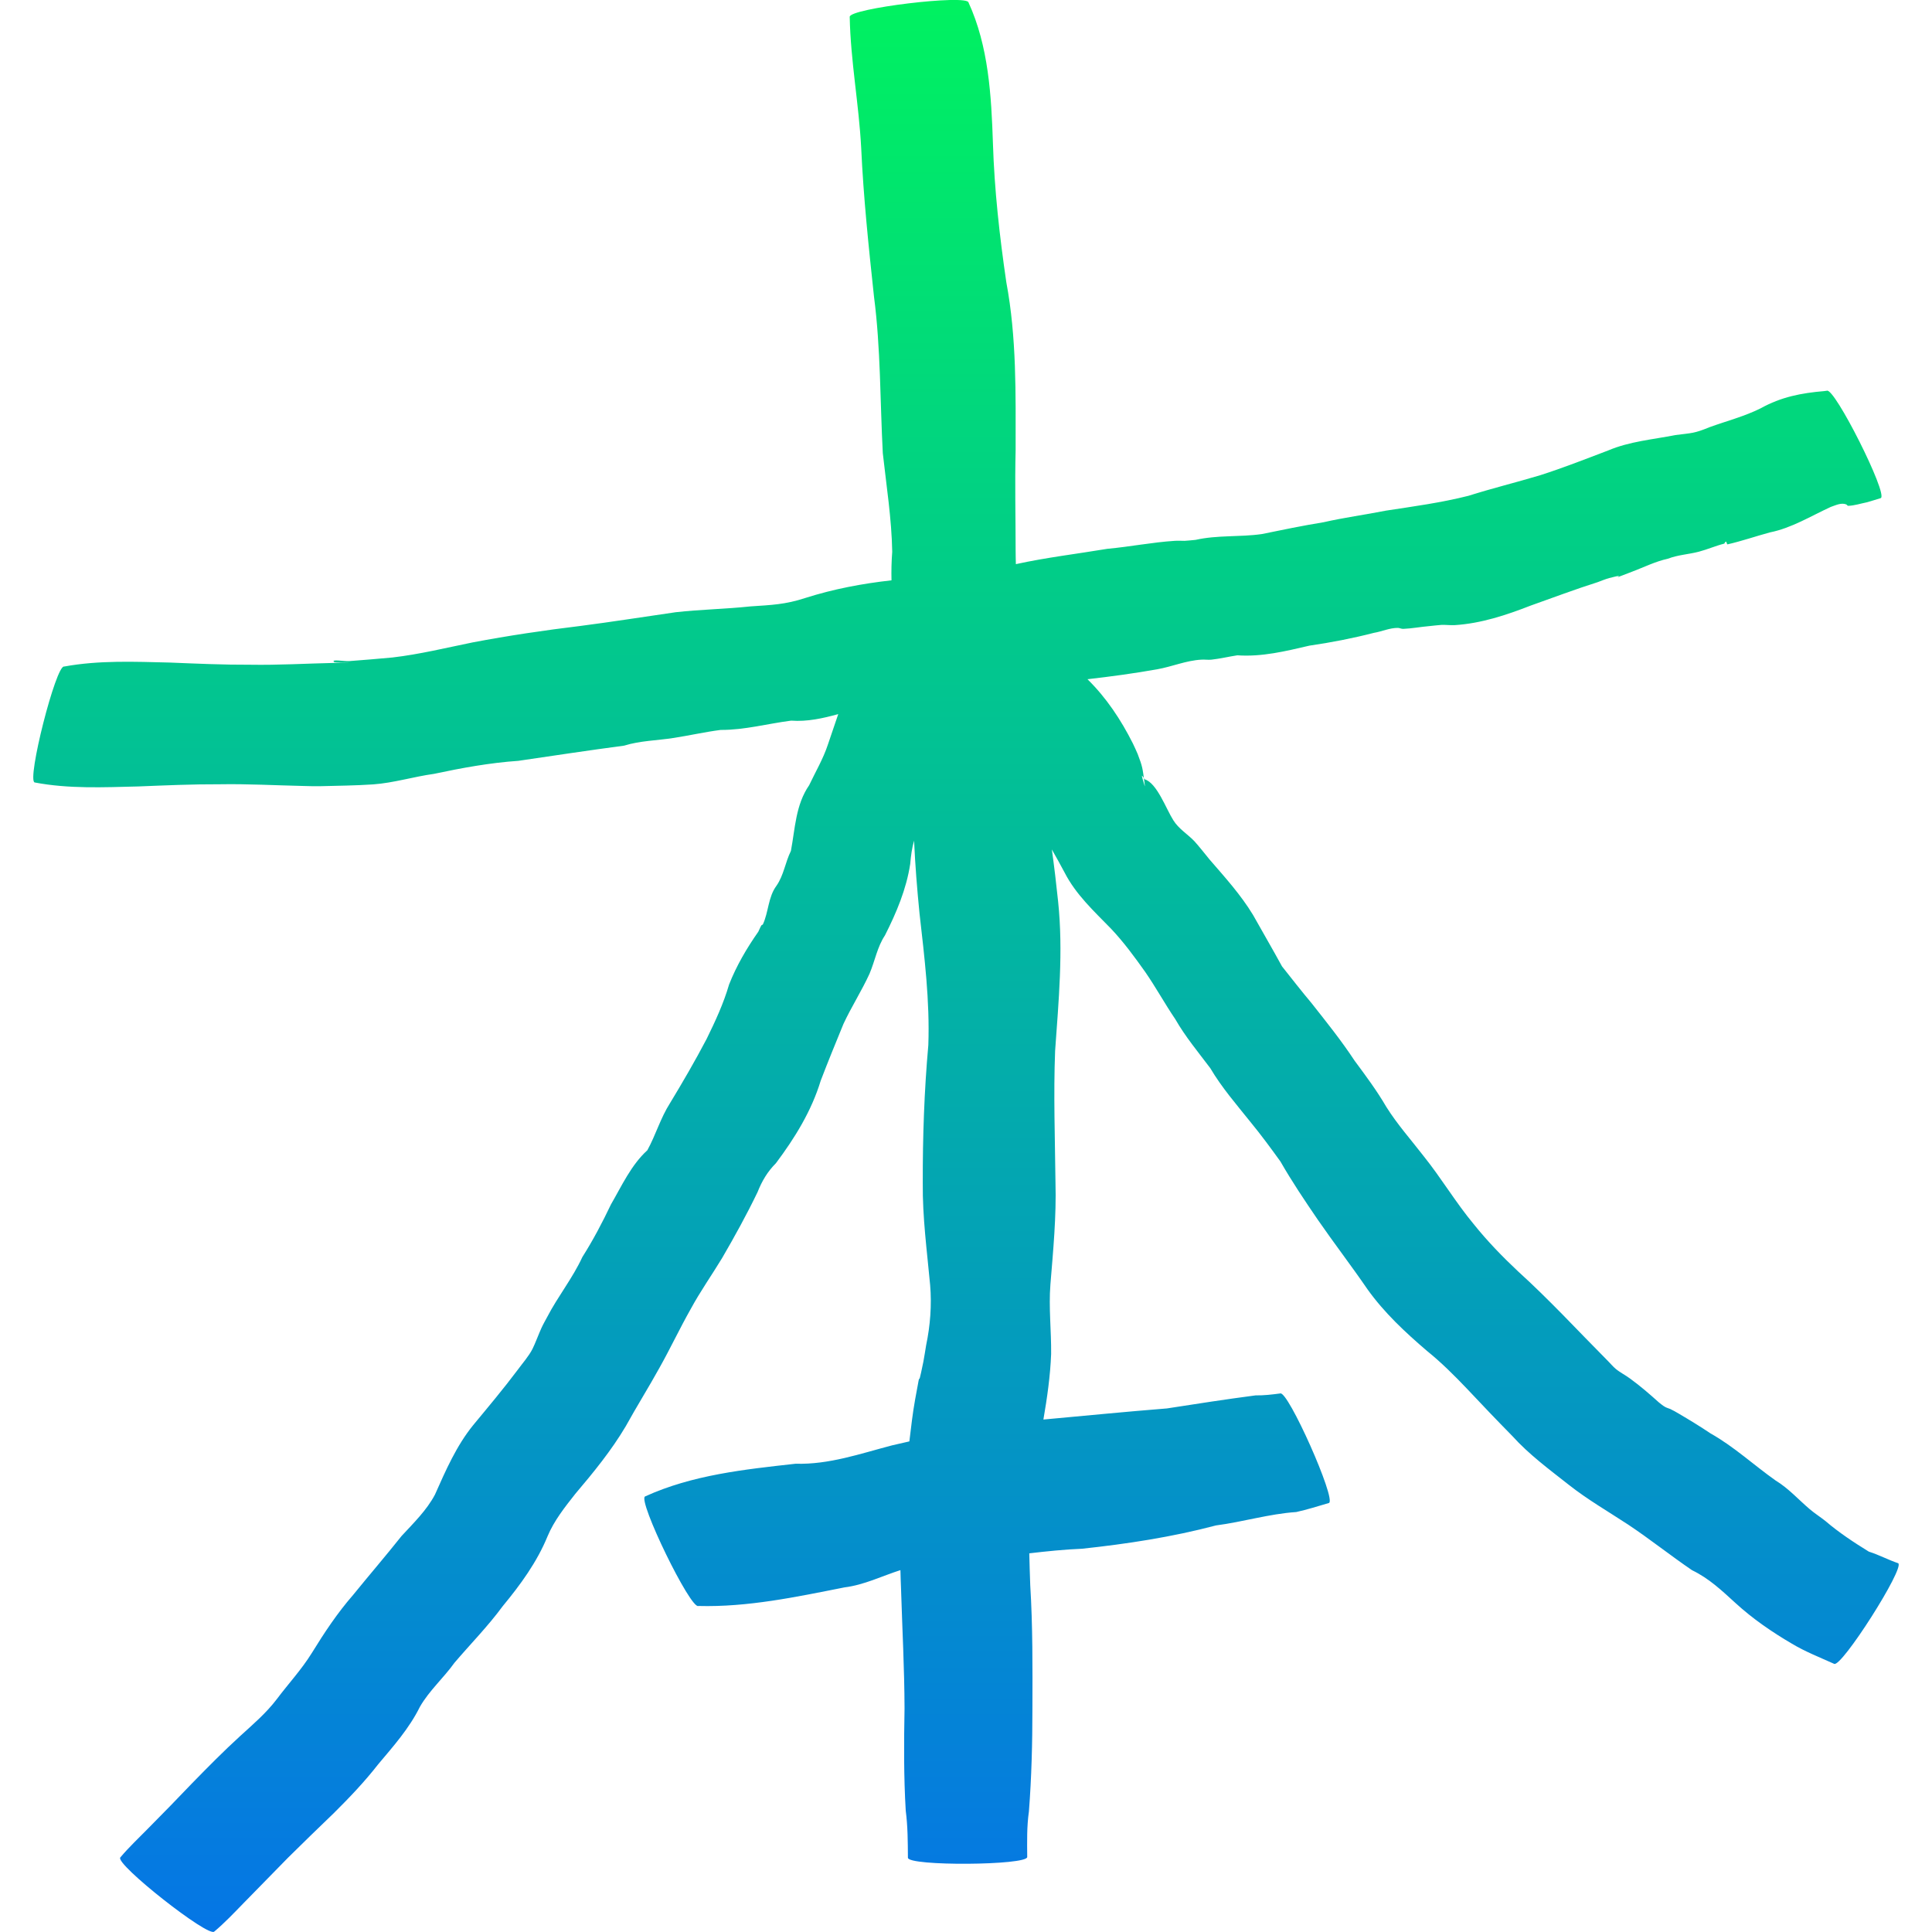 <svg xmlns="http://www.w3.org/2000/svg" width="16" height="16" version="1.1">
 <defs>
  <style id="current-color-scheme" type="text/css">
    .ColorScheme-Text { color: #d3dae3; } .ColorScheme-Highlight { color:#5294e2; }
  </style>
  <linearGradient id="rainblue" x1="0%" x2="0%" y1="0%" y2="100%">
    <stop offset="0%" style="stop-color:#00F260; stop-opacity:1"/>
    <stop offset="100%" style="stop-color:#0575E6; stop-opacity:1"/>
  </linearGradient>
 </defs>
  <path fill="url(#rainblue)" class="ColorScheme-Text" fill-rule="evenodd" d="M 8.711 7.035 C 8.731 7.178 8.748 7.323 8.763 7.467 C 8.806 7.879 8.767 8.292 8.738 8.703 C 8.724 9.065 8.737 9.429 8.741 9.792 C 8.749 10.075 8.722 10.356 8.699 10.638 C 8.684 10.829 8.707 11.021 8.705 11.213 C 8.698 11.396 8.672 11.576 8.641 11.756 C 8.982 11.725 9.323 11.691 9.664 11.664 C 9.908 11.626 10.153 11.588 10.398 11.556 C 10.467 11.557 10.534 11.549 10.602 11.54 C 10.665 11.511 11.069 12.418 11.006 12.447 L 11.006 12.447 C 10.916 12.473 10.827 12.502 10.735 12.522 C 10.511 12.537 10.293 12.604 10.07 12.633 C 9.707 12.729 9.334 12.786 8.961 12.826 C 8.814 12.832 8.669 12.847 8.524 12.864 C 8.526 12.952 8.529 13.04 8.532 13.127 C 8.553 13.467 8.551 13.808 8.55 14.148 C 8.55 14.432 8.543 14.718 8.521 15.002 C 8.503 15.127 8.506 15.253 8.507 15.379 C 8.507 15.449 7.52 15.456 7.519 15.385 L 7.519 15.385 C 7.518 15.255 7.518 15.125 7.501 14.996 C 7.484 14.714 7.486 14.43 7.491 14.147 C 7.49 13.817 7.472 13.487 7.462 13.158 C 7.46 13.106 7.458 13.055 7.457 13.003 C 7.304 13.052 7.156 13.126 6.994 13.146 C 6.595 13.225 6.192 13.311 5.784 13.3 C 5.72 13.332 5.279 12.425 5.342 12.393 C 5.734 12.214 6.167 12.169 6.589 12.122 C 6.866 12.13 7.123 12.039 7.387 11.97 C 7.435 11.959 7.483 11.948 7.531 11.937 C 7.545 11.82 7.558 11.704 7.579 11.588 C 7.642 11.236 7.583 11.591 7.647 11.277 C 7.656 11.231 7.662 11.185 7.67 11.14 C 7.704 10.978 7.717 10.807 7.703 10.642 C 7.677 10.361 7.639 10.08 7.642 9.797 C 7.641 9.416 7.654 9.035 7.688 8.655 C 7.701 8.289 7.656 7.927 7.615 7.564 C 7.595 7.364 7.579 7.163 7.57 6.962 C 7.552 7.024 7.544 7.086 7.538 7.155 C 7.506 7.364 7.424 7.558 7.329 7.746 C 7.265 7.842 7.247 7.955 7.201 8.064 C 7.136 8.206 7.051 8.338 6.985 8.48 C 6.921 8.636 6.857 8.792 6.797 8.949 C 6.72 9.202 6.583 9.423 6.426 9.633 C 6.356 9.703 6.31 9.781 6.274 9.872 C 6.184 10.059 6.084 10.24 5.98 10.419 C 5.894 10.561 5.799 10.695 5.72 10.841 C 5.63 11 5.553 11.164 5.464 11.323 C 5.373 11.488 5.273 11.647 5.182 11.812 C 5.063 12.013 4.914 12.195 4.764 12.372 C 4.678 12.481 4.589 12.593 4.535 12.722 C 4.447 12.937 4.31 13.124 4.163 13.302 C 4.041 13.468 3.897 13.614 3.764 13.77 C 3.674 13.896 3.554 14.001 3.477 14.136 C 3.389 14.314 3.258 14.461 3.132 14.611 C 3.019 14.756 2.893 14.888 2.763 15.017 C 2.636 15.139 2.51 15.261 2.385 15.385 C 2.262 15.51 2.141 15.635 2.018 15.76 C 1.939 15.841 1.862 15.923 1.775 15.996 C 1.732 16.052 0.953 15.438 0.996 15.383 L 0.996 15.383 C 1.068 15.297 1.149 15.222 1.227 15.142 C 1.35 15.018 1.472 14.893 1.592 14.767 C 1.721 14.635 1.851 14.503 1.987 14.379 C 2.093 14.282 2.204 14.188 2.292 14.072 C 2.388 13.944 2.497 13.827 2.582 13.69 C 2.686 13.521 2.794 13.358 2.924 13.209 C 3.057 13.045 3.195 12.885 3.326 12.72 C 3.425 12.613 3.533 12.508 3.602 12.378 C 3.691 12.178 3.78 11.973 3.919 11.802 C 4.044 11.651 4.17 11.501 4.287 11.345 C 4.327 11.29 4.379 11.232 4.41 11.171 C 4.43 11.132 4.469 11.029 4.484 10.998 C 4.498 10.967 4.515 10.938 4.531 10.908 C 4.62 10.736 4.742 10.586 4.823 10.41 C 4.912 10.27 4.989 10.123 5.06 9.974 C 5.15 9.819 5.227 9.648 5.361 9.526 C 5.43 9.401 5.47 9.259 5.548 9.137 C 5.654 8.962 5.757 8.785 5.852 8.604 C 5.924 8.457 5.992 8.311 6.038 8.153 C 6.1 7.996 6.184 7.853 6.28 7.716 C 6.289 7.699 6.295 7.68 6.306 7.663 C 6.308 7.659 6.316 7.66 6.318 7.655 C 6.365 7.554 6.361 7.429 6.43 7.336 C 6.491 7.249 6.503 7.141 6.55 7.047 C 6.585 6.861 6.589 6.665 6.701 6.503 C 6.754 6.391 6.817 6.285 6.856 6.167 C 6.885 6.083 6.913 5.998 6.942 5.914 C 6.814 5.949 6.685 5.978 6.552 5.968 C 6.357 5.993 6.166 6.046 5.968 6.045 C 5.836 6.062 5.706 6.092 5.574 6.112 C 5.439 6.133 5.301 6.134 5.169 6.175 C 4.876 6.214 4.584 6.258 4.292 6.301 C 4.057 6.317 3.823 6.36 3.593 6.409 C 3.426 6.432 3.259 6.484 3.09 6.496 C 2.943 6.506 2.796 6.507 2.649 6.511 C 2.602 6.512 2.556 6.51 2.509 6.509 C 2.279 6.504 2.05 6.491 1.821 6.495 C 1.595 6.494 1.371 6.504 1.146 6.513 C 0.86 6.52 0.57 6.534 0.287 6.48 C 0.22 6.462 0.464 5.503 0.531 5.52 L 0.531 5.52 C 0.82 5.467 1.115 5.48 1.407 5.487 C 1.629 5.496 1.85 5.506 2.072 5.505 C 2.304 5.509 2.536 5.495 2.768 5.49 C 3.13 5.487 2.78 5.493 2.768 5.483 C 2.735 5.456 2.851 5.478 2.892 5.475 C 3.012 5.466 3.131 5.456 3.25 5.445 C 3.474 5.419 3.694 5.365 3.915 5.32 C 4.21 5.264 4.507 5.22 4.805 5.184 C 5.069 5.15 5.333 5.108 5.597 5.07 C 5.803 5.047 6.008 5.044 6.214 5.022 C 6.39 5.01 6.502 5.007 6.67 4.952 C 6.902 4.878 7.141 4.833 7.383 4.806 C 7.381 4.727 7.383 4.648 7.389 4.569 C 7.384 4.294 7.341 4.026 7.311 3.753 C 7.288 3.321 7.294 2.886 7.238 2.456 C 7.194 2.046 7.151 1.637 7.132 1.225 C 7.113 0.862 7.044 0.504 7.037 0.14 C 7.029 0.07 8.013 -0.049 8.021 0.021 L 8.021 0.021 C 8.187 0.383 8.21 0.793 8.223 1.186 C 8.235 1.572 8.278 1.956 8.334 2.338 C 8.42 2.797 8.411 3.261 8.411 3.726 C 8.404 4.004 8.411 4.283 8.411 4.562 C 8.412 4.598 8.411 4.635 8.413 4.672 C 8.664 4.617 8.919 4.587 9.171 4.545 C 9.357 4.528 9.542 4.491 9.728 4.479 C 9.756 4.477 9.784 4.479 9.811 4.479 C 9.841 4.477 9.871 4.474 9.901 4.471 C 10.083 4.43 10.267 4.449 10.449 4.423 C 10.619 4.388 10.789 4.353 10.961 4.325 C 11.132 4.286 11.306 4.263 11.477 4.229 C 11.706 4.194 11.936 4.163 12.161 4.106 C 12.357 4.044 12.557 3.995 12.754 3.936 C 12.945 3.875 13.13 3.802 13.317 3.731 C 13.496 3.655 13.688 3.64 13.875 3.603 C 14.013 3.585 14.028 3.591 14.157 3.538 C 14.3 3.486 14.446 3.449 14.582 3.381 C 14.751 3.287 14.918 3.255 15.106 3.239 C 15.113 3.238 15.121 3.237 15.129 3.236 C 15.191 3.204 15.638 4.093 15.576 4.125 L 15.576 4.125 C 15.537 4.137 15.499 4.149 15.46 4.16 C 15.409 4.17 15.359 4.187 15.307 4.189 C 15.3 4.19 15.296 4.18 15.289 4.177 C 15.247 4.161 15.201 4.185 15.162 4.198 C 14.996 4.274 14.838 4.373 14.658 4.409 C 14.54 4.441 14.425 4.481 14.307 4.508 C 14.298 4.51 14.3 4.461 14.28 4.502 C 14.208 4.52 14.141 4.55 14.069 4.569 C 13.985 4.591 13.895 4.595 13.813 4.627 C 13.708 4.65 13.616 4.697 13.515 4.735 C 13.258 4.833 13.525 4.734 13.328 4.787 C 13.295 4.796 13.264 4.809 13.232 4.821 C 13.045 4.88 12.861 4.95 12.677 5.015 C 12.474 5.094 12.267 5.163 12.048 5.177 C 12.012 5.179 11.976 5.174 11.939 5.175 C 11.905 5.177 11.872 5.182 11.838 5.185 C 11.766 5.191 11.694 5.205 11.622 5.208 C 11.607 5.209 11.593 5.201 11.578 5.2 C 11.51 5.199 11.444 5.23 11.378 5.241 C 11.203 5.286 11.023 5.321 10.844 5.347 C 10.646 5.393 10.452 5.441 10.247 5.427 C 10.175 5.438 10.105 5.455 10.033 5.463 C 10.005 5.466 9.977 5.461 9.949 5.463 C 9.822 5.47 9.707 5.521 9.582 5.543 C 9.391 5.577 9.198 5.603 9.006 5.625 C 9.161 5.777 9.283 5.96 9.382 6.157 C 9.395 6.186 9.41 6.215 9.422 6.245 C 9.462 6.35 9.462 6.361 9.477 6.473 C 9.479 6.485 9.483 6.52 9.48 6.509 C 9.444 6.394 9.455 6.418 9.48 6.454 C 9.582 6.485 9.657 6.699 9.717 6.793 C 9.761 6.864 9.834 6.907 9.89 6.965 C 9.914 6.99 9.994 7.089 10.017 7.118 C 10.145 7.266 10.275 7.409 10.377 7.577 C 10.457 7.72 10.539 7.86 10.617 8.003 C 10.698 8.105 10.778 8.208 10.862 8.308 C 10.985 8.464 11.109 8.618 11.218 8.784 C 11.31 8.908 11.403 9.033 11.481 9.167 C 11.572 9.312 11.687 9.441 11.792 9.577 C 11.937 9.758 12.056 9.959 12.204 10.137 C 12.317 10.278 12.442 10.407 12.573 10.53 C 12.7 10.645 12.822 10.766 12.943 10.889 C 13.067 11.017 13.192 11.145 13.318 11.273 C 13.338 11.293 13.357 11.316 13.379 11.335 C 13.416 11.366 13.461 11.388 13.5 11.417 C 13.584 11.478 13.661 11.545 13.738 11.614 C 13.754 11.626 13.769 11.64 13.787 11.65 C 13.801 11.659 13.817 11.662 13.833 11.669 C 13.856 11.681 13.879 11.692 13.901 11.706 C 13.991 11.759 14.08 11.813 14.166 11.871 C 14.36 11.98 14.524 12.133 14.705 12.261 C 14.811 12.325 14.894 12.419 14.987 12.498 C 15.028 12.533 15.074 12.562 15.117 12.596 C 15.229 12.692 15.352 12.773 15.477 12.85 C 15.56 12.876 15.637 12.918 15.72 12.946 C 15.778 12.983 15.247 13.817 15.189 13.779 L 15.189 13.779 C 15.072 13.726 14.951 13.679 14.841 13.613 C 14.675 13.516 14.515 13.406 14.373 13.276 C 14.26 13.173 14.153 13.071 14.013 13.004 C 13.834 12.882 13.665 12.747 13.485 12.627 C 13.319 12.518 13.147 12.419 12.99 12.295 C 12.829 12.168 12.663 12.046 12.524 11.892 C 12.397 11.763 12.272 11.632 12.148 11.5 C 12.043 11.39 11.936 11.283 11.818 11.188 C 11.638 11.034 11.463 10.871 11.324 10.676 C 11.191 10.482 11.048 10.296 10.914 10.102 C 10.806 9.944 10.699 9.785 10.604 9.619 C 10.524 9.508 10.443 9.398 10.356 9.292 C 10.24 9.147 10.118 9.007 10.023 8.846 C 9.923 8.713 9.816 8.585 9.733 8.44 C 9.646 8.312 9.572 8.176 9.484 8.049 C 9.396 7.925 9.306 7.802 9.201 7.691 C 9.06 7.546 8.91 7.409 8.816 7.225 C 8.782 7.161 8.747 7.098 8.711 7.035 Z"/>
</svg>
